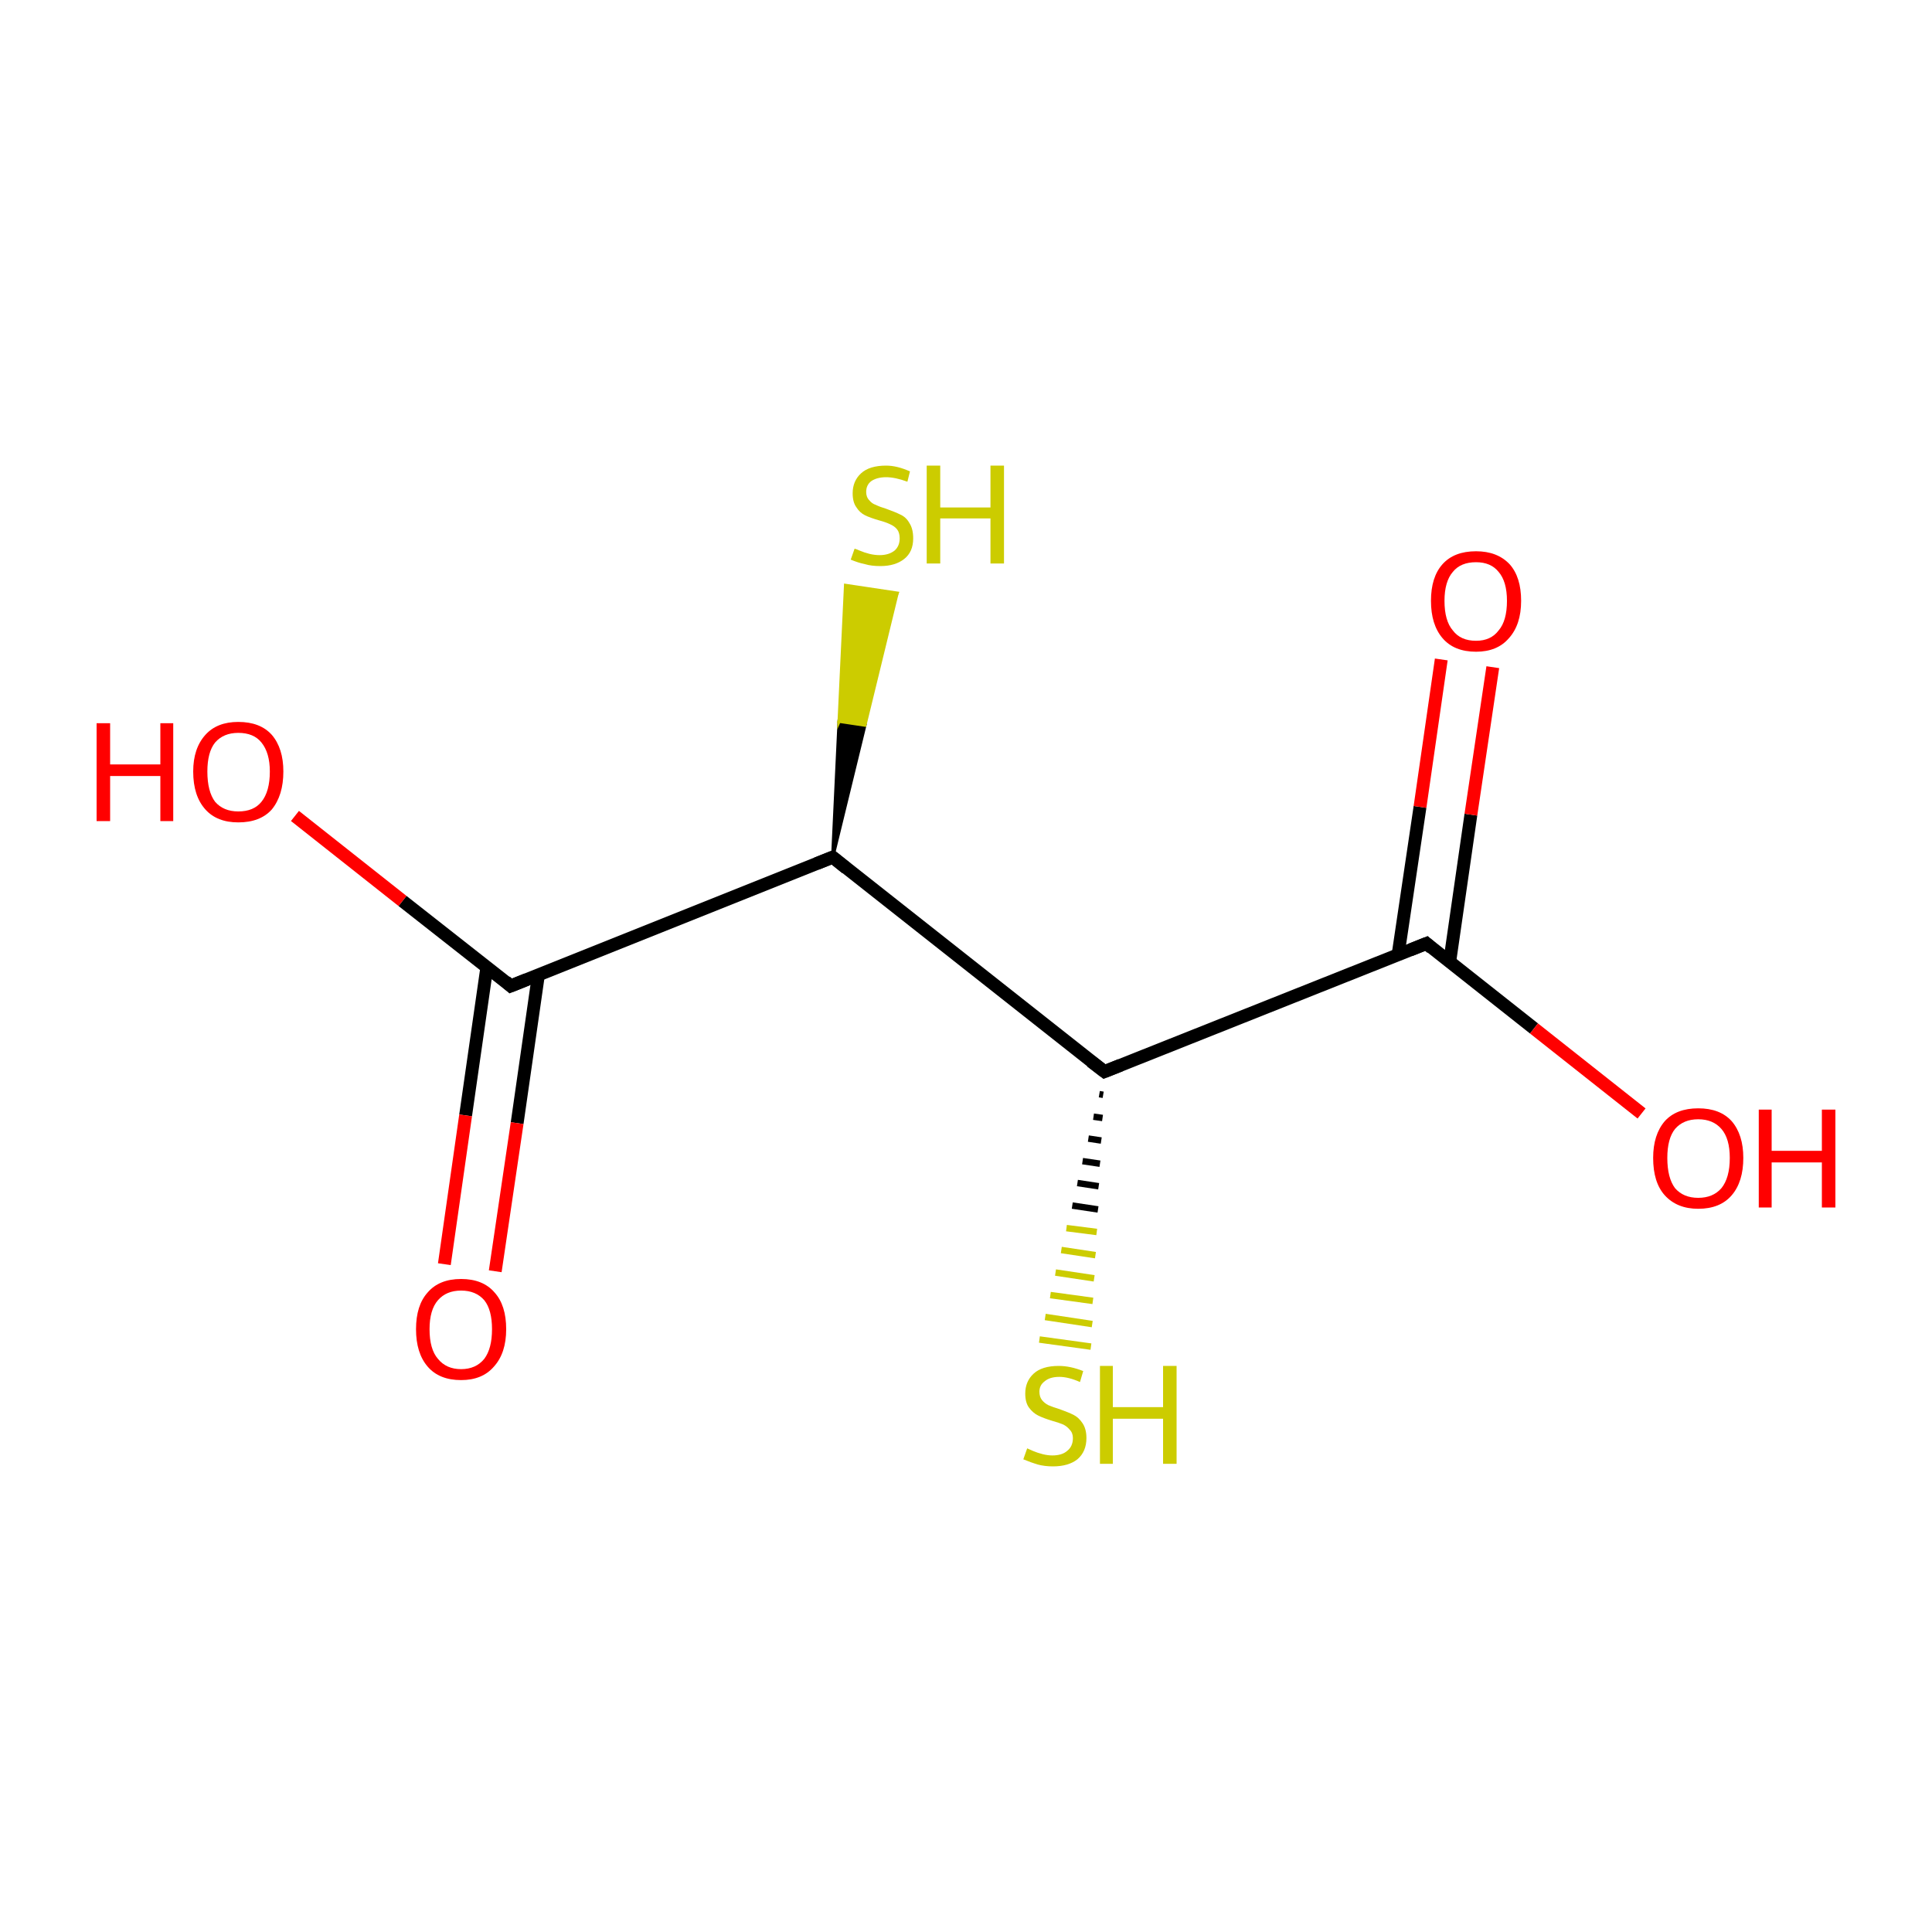 <?xml version='1.0' encoding='iso-8859-1'?>
<svg version='1.1' baseProfile='full'
              xmlns='http://www.w3.org/2000/svg'
                      xmlns:rdkit='http://www.rdkit.org/xml'
                      xmlns:xlink='http://www.w3.org/1999/xlink'
                  xml:space='preserve'
width='300px' height='300px' viewBox='0 0 300 300'>
<!-- END OF HEADER -->
<rect style='opacity:1.0;fill:#FFFFFF;stroke:none' width='300.0' height='300.0' x='0.0' y='0.0'> </rect>
<path class='bond-0 atom-0 atom-1' d='M 171.5,166.4 L 129.3,133.1' style='fill:none;fill-rule:evenodd;stroke:#000000;stroke-width:2.0px;stroke-linecap:butt;stroke-linejoin:miter;stroke-opacity:1' />
<path class='bond-1 atom-1 atom-2' d='M 129.3,133.1 L 79.3,153.1' style='fill:none;fill-rule:evenodd;stroke:#000000;stroke-width:2.0px;stroke-linecap:butt;stroke-linejoin:miter;stroke-opacity:1' />
<path class='bond-2 atom-2 atom-3' d='M 75.6,150.2 L 72.3,173.2' style='fill:none;fill-rule:evenodd;stroke:#000000;stroke-width:2.0px;stroke-linecap:butt;stroke-linejoin:miter;stroke-opacity:1' />
<path class='bond-2 atom-2 atom-3' d='M 72.3,173.2 L 69.0,196.3' style='fill:none;fill-rule:evenodd;stroke:#FF0000;stroke-width:2.0px;stroke-linecap:butt;stroke-linejoin:miter;stroke-opacity:1' />
<path class='bond-2 atom-2 atom-3' d='M 83.6,151.4 L 80.3,174.4' style='fill:none;fill-rule:evenodd;stroke:#000000;stroke-width:2.0px;stroke-linecap:butt;stroke-linejoin:miter;stroke-opacity:1' />
<path class='bond-2 atom-2 atom-3' d='M 80.3,174.4 L 76.9,197.4' style='fill:none;fill-rule:evenodd;stroke:#FF0000;stroke-width:2.0px;stroke-linecap:butt;stroke-linejoin:miter;stroke-opacity:1' />
<path class='bond-3 atom-2 atom-4' d='M 79.3,153.1 L 62.5,139.9' style='fill:none;fill-rule:evenodd;stroke:#000000;stroke-width:2.0px;stroke-linecap:butt;stroke-linejoin:miter;stroke-opacity:1' />
<path class='bond-3 atom-2 atom-4' d='M 62.5,139.9 L 45.8,126.7' style='fill:none;fill-rule:evenodd;stroke:#FF0000;stroke-width:2.0px;stroke-linecap:butt;stroke-linejoin:miter;stroke-opacity:1' />
<path class='bond-4 atom-1 atom-5' d='M 129.3,133.1 L 130.3,112.0 L 134.3,112.6 Z' style='fill:#000000;fill-rule:evenodd;fill-opacity:1;stroke:#000000;stroke-width:0.5px;stroke-linecap:butt;stroke-linejoin:miter;stroke-miterlimit:10;stroke-opacity:1;' />
<path class='bond-4 atom-1 atom-5' d='M 130.3,112.0 L 139.3,92.1 L 131.3,90.9 Z' style='fill:#CCCC00;fill-rule:evenodd;fill-opacity:1;stroke:#CCCC00;stroke-width:0.5px;stroke-linecap:butt;stroke-linejoin:miter;stroke-miterlimit:10;stroke-opacity:1;' />
<path class='bond-4 atom-1 atom-5' d='M 130.3,112.0 L 134.3,112.6 L 139.3,92.1 Z' style='fill:#CCCC00;fill-rule:evenodd;fill-opacity:1;stroke:#CCCC00;stroke-width:0.5px;stroke-linecap:butt;stroke-linejoin:miter;stroke-miterlimit:10;stroke-opacity:1;' />
<path class='bond-5 atom-0 atom-6' d='M 171.5,166.4 L 221.5,146.5' style='fill:none;fill-rule:evenodd;stroke:#000000;stroke-width:2.0px;stroke-linecap:butt;stroke-linejoin:miter;stroke-opacity:1' />
<path class='bond-6 atom-6 atom-7' d='M 225.1,149.4 L 228.4,126.5' style='fill:none;fill-rule:evenodd;stroke:#000000;stroke-width:2.0px;stroke-linecap:butt;stroke-linejoin:miter;stroke-opacity:1' />
<path class='bond-6 atom-6 atom-7' d='M 228.4,126.5 L 231.8,103.6' style='fill:none;fill-rule:evenodd;stroke:#FF0000;stroke-width:2.0px;stroke-linecap:butt;stroke-linejoin:miter;stroke-opacity:1' />
<path class='bond-6 atom-6 atom-7' d='M 217.1,148.2 L 220.5,125.3' style='fill:none;fill-rule:evenodd;stroke:#000000;stroke-width:2.0px;stroke-linecap:butt;stroke-linejoin:miter;stroke-opacity:1' />
<path class='bond-6 atom-6 atom-7' d='M 220.5,125.3 L 223.8,102.4' style='fill:none;fill-rule:evenodd;stroke:#FF0000;stroke-width:2.0px;stroke-linecap:butt;stroke-linejoin:miter;stroke-opacity:1' />
<path class='bond-7 atom-6 atom-8' d='M 221.5,146.5 L 238.2,159.7' style='fill:none;fill-rule:evenodd;stroke:#000000;stroke-width:2.0px;stroke-linecap:butt;stroke-linejoin:miter;stroke-opacity:1' />
<path class='bond-7 atom-6 atom-8' d='M 238.2,159.7 L 254.9,172.9' style='fill:none;fill-rule:evenodd;stroke:#FF0000;stroke-width:2.0px;stroke-linecap:butt;stroke-linejoin:miter;stroke-opacity:1' />
<path class='bond-8 atom-0 atom-9' d='M 171.3,170.0 L 170.7,169.9' style='fill:none;fill-rule:evenodd;stroke:#000000;stroke-width:1.0px;stroke-linecap:butt;stroke-linejoin:miter;stroke-opacity:1' />
<path class='bond-8 atom-0 atom-9' d='M 171.2,173.6 L 169.8,173.4' style='fill:none;fill-rule:evenodd;stroke:#000000;stroke-width:1.0px;stroke-linecap:butt;stroke-linejoin:miter;stroke-opacity:1' />
<path class='bond-8 atom-0 atom-9' d='M 171.0,177.1 L 169.0,176.8' style='fill:none;fill-rule:evenodd;stroke:#000000;stroke-width:1.0px;stroke-linecap:butt;stroke-linejoin:miter;stroke-opacity:1' />
<path class='bond-8 atom-0 atom-9' d='M 170.8,180.7 L 168.1,180.3' style='fill:none;fill-rule:evenodd;stroke:#000000;stroke-width:1.0px;stroke-linecap:butt;stroke-linejoin:miter;stroke-opacity:1' />
<path class='bond-8 atom-0 atom-9' d='M 170.6,184.2 L 167.3,183.7' style='fill:none;fill-rule:evenodd;stroke:#000000;stroke-width:1.0px;stroke-linecap:butt;stroke-linejoin:miter;stroke-opacity:1' />
<path class='bond-8 atom-0 atom-9' d='M 170.5,187.8 L 166.5,187.2' style='fill:none;fill-rule:evenodd;stroke:#000000;stroke-width:1.0px;stroke-linecap:butt;stroke-linejoin:miter;stroke-opacity:1' />
<path class='bond-8 atom-0 atom-9' d='M 170.3,191.3 L 165.6,190.7' style='fill:none;fill-rule:evenodd;stroke:#CCCC00;stroke-width:1.0px;stroke-linecap:butt;stroke-linejoin:miter;stroke-opacity:1' />
<path class='bond-8 atom-0 atom-9' d='M 170.1,194.9 L 164.8,194.1' style='fill:none;fill-rule:evenodd;stroke:#CCCC00;stroke-width:1.0px;stroke-linecap:butt;stroke-linejoin:miter;stroke-opacity:1' />
<path class='bond-8 atom-0 atom-9' d='M 169.9,198.5 L 163.9,197.6' style='fill:none;fill-rule:evenodd;stroke:#CCCC00;stroke-width:1.0px;stroke-linecap:butt;stroke-linejoin:miter;stroke-opacity:1' />
<path class='bond-8 atom-0 atom-9' d='M 169.7,202.0 L 163.1,201.1' style='fill:none;fill-rule:evenodd;stroke:#CCCC00;stroke-width:1.0px;stroke-linecap:butt;stroke-linejoin:miter;stroke-opacity:1' />
<path class='bond-8 atom-0 atom-9' d='M 169.6,205.6 L 162.3,204.5' style='fill:none;fill-rule:evenodd;stroke:#CCCC00;stroke-width:1.0px;stroke-linecap:butt;stroke-linejoin:miter;stroke-opacity:1' />
<path class='bond-8 atom-0 atom-9' d='M 169.4,209.1 L 161.4,208.0' style='fill:none;fill-rule:evenodd;stroke:#CCCC00;stroke-width:1.0px;stroke-linecap:butt;stroke-linejoin:miter;stroke-opacity:1' />
<path d='M 169.4,164.8 L 171.5,166.4 L 174.0,165.4' style='fill:none;stroke:#000000;stroke-width:2.0px;stroke-linecap:butt;stroke-linejoin:miter;stroke-miterlimit:10;stroke-opacity:1;' />
<path d='M 131.4,134.8 L 129.3,133.1 L 126.8,134.1' style='fill:none;stroke:#000000;stroke-width:2.0px;stroke-linecap:butt;stroke-linejoin:miter;stroke-miterlimit:10;stroke-opacity:1;' />
<path d='M 81.8,152.1 L 79.3,153.1 L 78.5,152.4' style='fill:none;stroke:#000000;stroke-width:2.0px;stroke-linecap:butt;stroke-linejoin:miter;stroke-miterlimit:10;stroke-opacity:1;' />
<path d='M 219.0,147.5 L 221.5,146.5 L 222.3,147.2' style='fill:none;stroke:#000000;stroke-width:2.0px;stroke-linecap:butt;stroke-linejoin:miter;stroke-miterlimit:10;stroke-opacity:1;' />
<path class='atom-3' d='M 64.6 206.4
Q 64.6 202.7, 66.4 200.7
Q 68.2 198.6, 71.6 198.6
Q 75.0 198.6, 76.8 200.7
Q 78.6 202.7, 78.6 206.4
Q 78.6 210.1, 76.7 212.2
Q 74.9 214.3, 71.6 214.3
Q 68.2 214.3, 66.4 212.2
Q 64.6 210.1, 64.6 206.4
M 71.6 212.6
Q 73.9 212.6, 75.2 211.0
Q 76.4 209.4, 76.4 206.4
Q 76.4 203.4, 75.2 201.9
Q 73.9 200.4, 71.6 200.4
Q 69.3 200.4, 68.0 201.9
Q 66.7 203.4, 66.7 206.4
Q 66.7 209.5, 68.0 211.0
Q 69.3 212.6, 71.6 212.6
' fill='#FF0000'/>
<path class='atom-4' d='M 15.0 112.3
L 17.1 112.3
L 17.1 118.7
L 24.9 118.7
L 24.9 112.3
L 26.9 112.3
L 26.9 127.5
L 24.9 127.5
L 24.9 120.5
L 17.1 120.5
L 17.1 127.5
L 15.0 127.5
L 15.0 112.3
' fill='#FF0000'/>
<path class='atom-4' d='M 30.0 119.8
Q 30.0 116.2, 31.9 114.1
Q 33.7 112.1, 37.0 112.1
Q 40.4 112.1, 42.2 114.1
Q 44.0 116.2, 44.0 119.8
Q 44.0 123.5, 42.2 125.7
Q 40.4 127.7, 37.0 127.7
Q 33.7 127.7, 31.9 125.7
Q 30.0 123.6, 30.0 119.8
M 37.0 126.0
Q 39.4 126.0, 40.6 124.5
Q 41.9 122.9, 41.9 119.8
Q 41.9 116.9, 40.6 115.3
Q 39.4 113.8, 37.0 113.8
Q 34.7 113.8, 33.4 115.3
Q 32.2 116.8, 32.2 119.8
Q 32.2 122.9, 33.4 124.5
Q 34.7 126.0, 37.0 126.0
' fill='#FF0000'/>
<path class='atom-5' d='M 132.7 85.2
Q 132.8 85.2, 133.5 85.5
Q 134.2 85.8, 135.0 86.0
Q 135.8 86.2, 136.6 86.2
Q 138.0 86.2, 138.9 85.5
Q 139.7 84.8, 139.7 83.6
Q 139.7 82.7, 139.3 82.2
Q 138.9 81.7, 138.2 81.4
Q 137.6 81.1, 136.5 80.8
Q 135.1 80.4, 134.3 80.0
Q 133.5 79.6, 133.0 78.8
Q 132.4 78.0, 132.4 76.6
Q 132.4 74.7, 133.7 73.5
Q 135.0 72.3, 137.6 72.3
Q 139.3 72.3, 141.3 73.2
L 140.9 74.8
Q 139.0 74.1, 137.6 74.1
Q 136.2 74.1, 135.3 74.7
Q 134.5 75.3, 134.5 76.4
Q 134.5 77.2, 135.0 77.7
Q 135.4 78.2, 136.0 78.4
Q 136.6 78.7, 137.6 79.0
Q 139.0 79.5, 139.8 79.9
Q 140.7 80.3, 141.2 81.2
Q 141.8 82.1, 141.8 83.6
Q 141.8 85.7, 140.4 86.8
Q 139.0 87.9, 136.7 87.9
Q 135.3 87.9, 134.3 87.6
Q 133.3 87.4, 132.1 86.9
L 132.7 85.2
' fill='#CCCC00'/>
<path class='atom-5' d='M 143.9 72.3
L 146.0 72.3
L 146.0 78.8
L 153.8 78.8
L 153.8 72.3
L 155.9 72.3
L 155.9 87.5
L 153.8 87.5
L 153.8 80.5
L 146.0 80.5
L 146.0 87.5
L 143.9 87.5
L 143.9 72.3
' fill='#CCCC00'/>
<path class='atom-7' d='M 222.2 93.3
Q 222.2 89.6, 224.0 87.6
Q 225.8 85.6, 229.2 85.6
Q 232.5 85.6, 234.4 87.6
Q 236.2 89.6, 236.2 93.3
Q 236.2 97.0, 234.3 99.1
Q 232.5 101.2, 229.2 101.2
Q 225.8 101.2, 224.0 99.1
Q 222.2 97.0, 222.2 93.3
M 229.2 99.5
Q 231.5 99.5, 232.7 97.9
Q 234.0 96.4, 234.0 93.3
Q 234.0 90.3, 232.7 88.8
Q 231.5 87.3, 229.2 87.3
Q 226.8 87.3, 225.6 88.8
Q 224.3 90.3, 224.3 93.3
Q 224.3 96.4, 225.6 97.9
Q 226.8 99.5, 229.2 99.5
' fill='#FF0000'/>
<path class='atom-8' d='M 256.7 179.8
Q 256.7 176.2, 258.5 174.1
Q 260.3 172.1, 263.7 172.1
Q 267.1 172.1, 268.9 174.1
Q 270.7 176.2, 270.7 179.8
Q 270.7 183.5, 268.9 185.6
Q 267.1 187.7, 263.7 187.7
Q 260.4 187.7, 258.5 185.6
Q 256.7 183.6, 256.7 179.8
M 263.7 186.0
Q 266.0 186.0, 267.3 184.5
Q 268.6 182.9, 268.6 179.8
Q 268.6 176.8, 267.3 175.3
Q 266.0 173.8, 263.7 173.8
Q 261.4 173.8, 260.1 175.3
Q 258.9 176.8, 258.9 179.8
Q 258.9 182.9, 260.1 184.5
Q 261.4 186.0, 263.7 186.0
' fill='#FF0000'/>
<path class='atom-8' d='M 273.1 172.3
L 275.1 172.3
L 275.1 178.7
L 282.9 178.7
L 282.9 172.3
L 285.0 172.3
L 285.0 187.5
L 282.9 187.5
L 282.9 180.5
L 275.1 180.5
L 275.1 187.5
L 273.1 187.5
L 273.1 172.3
' fill='#FF0000'/>
<path class='atom-9' d='M 159.5 224.9
Q 159.7 225.0, 160.4 225.3
Q 161.1 225.6, 161.9 225.8
Q 162.7 226.0, 163.4 226.0
Q 164.9 226.0, 165.7 225.3
Q 166.6 224.6, 166.6 223.3
Q 166.6 222.5, 166.1 222.0
Q 165.7 221.5, 165.1 221.2
Q 164.4 220.9, 163.3 220.6
Q 162.0 220.2, 161.2 219.8
Q 160.4 219.4, 159.8 218.6
Q 159.2 217.8, 159.2 216.4
Q 159.2 214.5, 160.5 213.3
Q 161.8 212.1, 164.4 212.1
Q 166.2 212.1, 168.2 212.9
L 167.7 214.6
Q 165.9 213.8, 164.5 213.8
Q 163.0 213.8, 162.2 214.5
Q 161.4 215.1, 161.4 216.1
Q 161.4 216.9, 161.8 217.4
Q 162.2 217.9, 162.8 218.2
Q 163.5 218.5, 164.5 218.8
Q 165.9 219.3, 166.7 219.7
Q 167.5 220.1, 168.1 221.0
Q 168.7 221.9, 168.7 223.3
Q 168.7 225.4, 167.3 226.6
Q 165.9 227.7, 163.5 227.7
Q 162.2 227.7, 161.1 227.4
Q 160.1 227.1, 158.9 226.6
L 159.5 224.9
' fill='#CCCC00'/>
<path class='atom-9' d='M 170.8 212.1
L 172.8 212.1
L 172.8 218.5
L 180.6 218.5
L 180.6 212.1
L 182.7 212.1
L 182.7 227.3
L 180.6 227.3
L 180.6 220.3
L 172.8 220.3
L 172.8 227.3
L 170.8 227.3
L 170.8 212.1
' fill='#CCCC00'/>
</svg>
